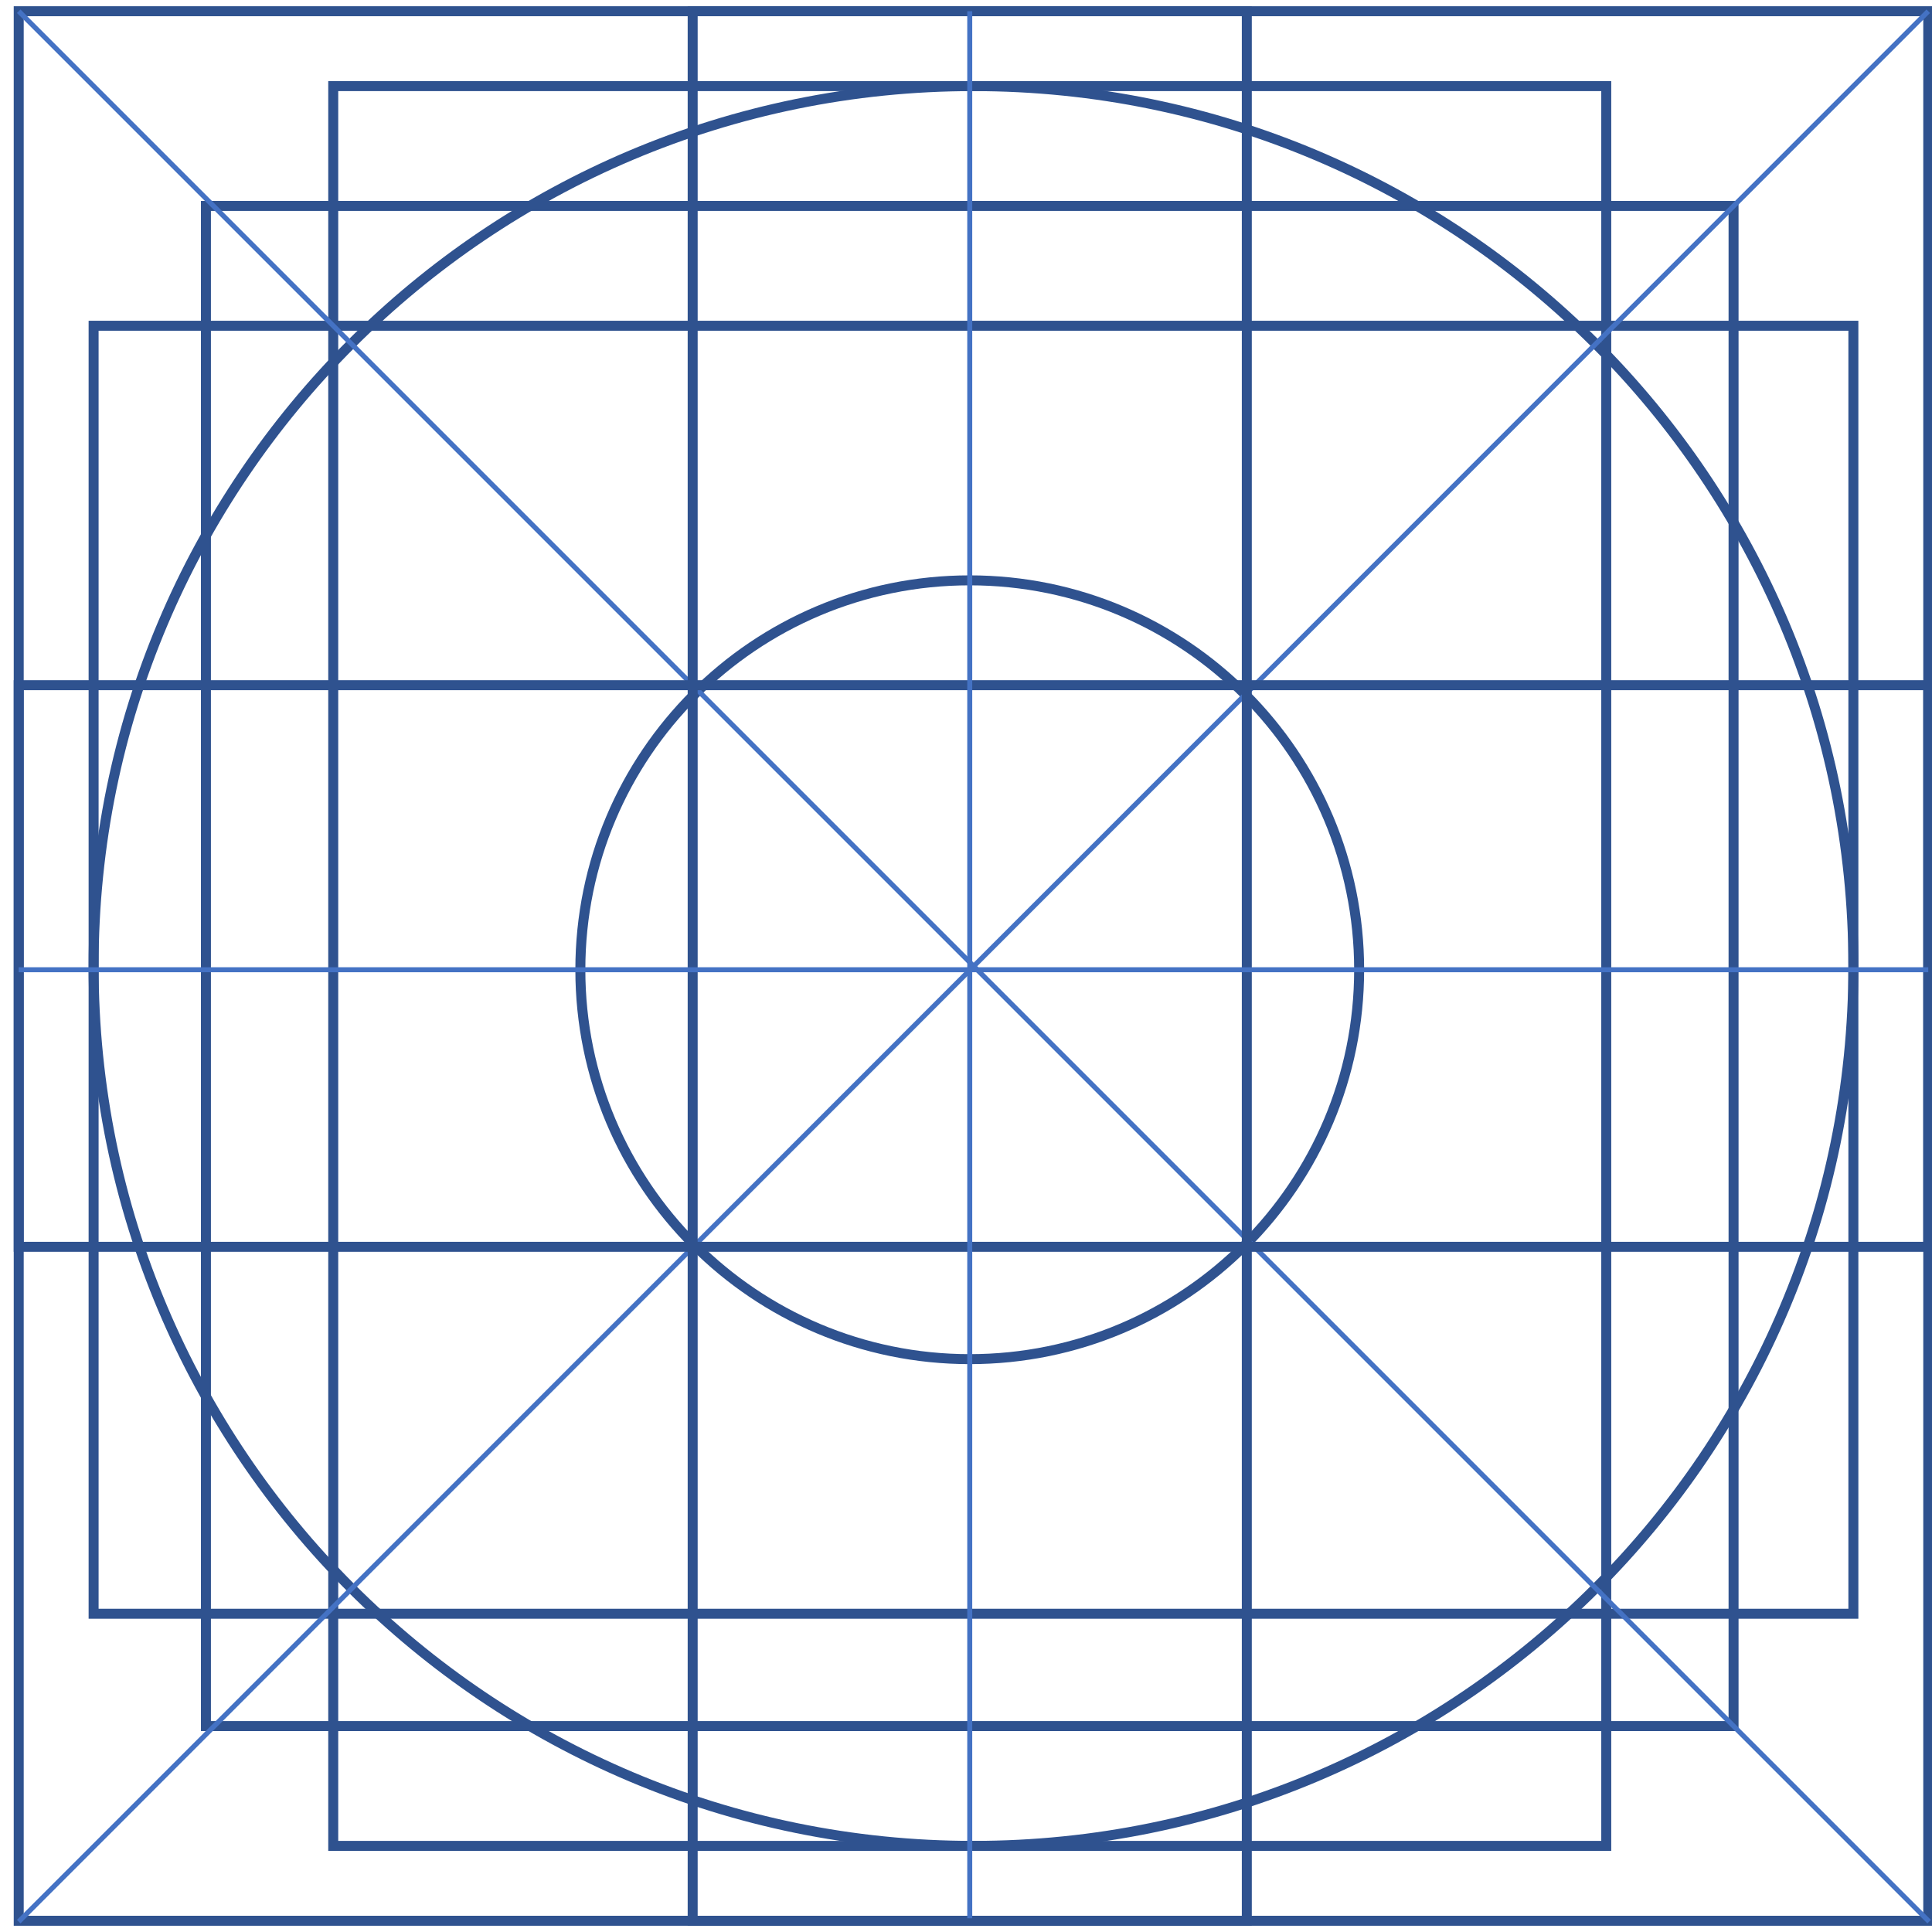<svg width="258" height="258" xmlns="http://www.w3.org/2000/svg" xmlns:xlink="http://www.w3.org/1999/xlink" overflow="hidden"><defs><clipPath id="clip0"><rect x="496" y="231" width="258" height="258"/></clipPath></defs><g clip-path="url(#clip0)" transform="translate(-496 -231)"><rect x="498.5" y="232.5" width="255" height="255" stroke="#2F528F" stroke-width="1.333" stroke-miterlimit="8" fill="none"/><rect x="523.5" y="258.5" width="204" height="203" stroke="#2F528F" stroke-width="1.333" stroke-linecap="square" stroke-miterlimit="8" fill="none"/><rect x="508.5" y="274.5" width="235" height="172" stroke="#2F528F" stroke-width="1.333" stroke-miterlimit="8" fill="none"/><rect x="540.5" y="242.5" width="170" height="235" stroke="#2F528F" stroke-width="1.333" stroke-miterlimit="8" fill="none"/><path d="M508.5 360C508.5 295.107 561.107 242.5 626 242.5 690.894 242.5 743.5 295.107 743.5 360 743.5 424.893 690.894 477.5 626 477.5 561.107 477.5 508.5 424.893 508.5 360Z" stroke="#2F528F" stroke-width="1.333" stroke-miterlimit="8" fill="none" fill-rule="evenodd"/><path d="M573.5 360.5C573.5 331.781 596.781 308.5 625.5 308.5 654.219 308.5 677.5 331.781 677.5 360.5 677.5 389.219 654.219 412.5 625.5 412.5 596.781 412.5 573.5 389.219 573.5 360.5Z" stroke="#2F528F" stroke-width="1.333" stroke-miterlimit="8" fill="none" fill-rule="evenodd"/><path d="M498.5 232.5 753.618 487.618" stroke="#4472C4" stroke-width="0.667" stroke-miterlimit="8" fill="none" fill-rule="evenodd"/><path d="M0 0 255 255.118" stroke="#4472C4" stroke-width="0.667" stroke-miterlimit="8" fill="none" fill-rule="evenodd" transform="matrix(1 0 0 -1 498.5 487.618)"/><rect x="498.5" y="322.5" width="255" height="75" stroke="#2F528F" stroke-width="1.333" stroke-miterlimit="8" fill="none"/><rect x="588.5" y="232.5" width="74" height="255" stroke="#2F528F" stroke-width="1.333" stroke-miterlimit="8" fill="none"/><path d="M498.5 360.5 753.5 360.5" stroke="#4472C4" stroke-width="0.667" stroke-miterlimit="8" fill="none" fill-rule="evenodd"/><path d="M625.5 232.5 625.5 487.167" stroke="#4472C4" stroke-width="0.667" stroke-miterlimit="8" fill="none" fill-rule="evenodd"/></g></svg>